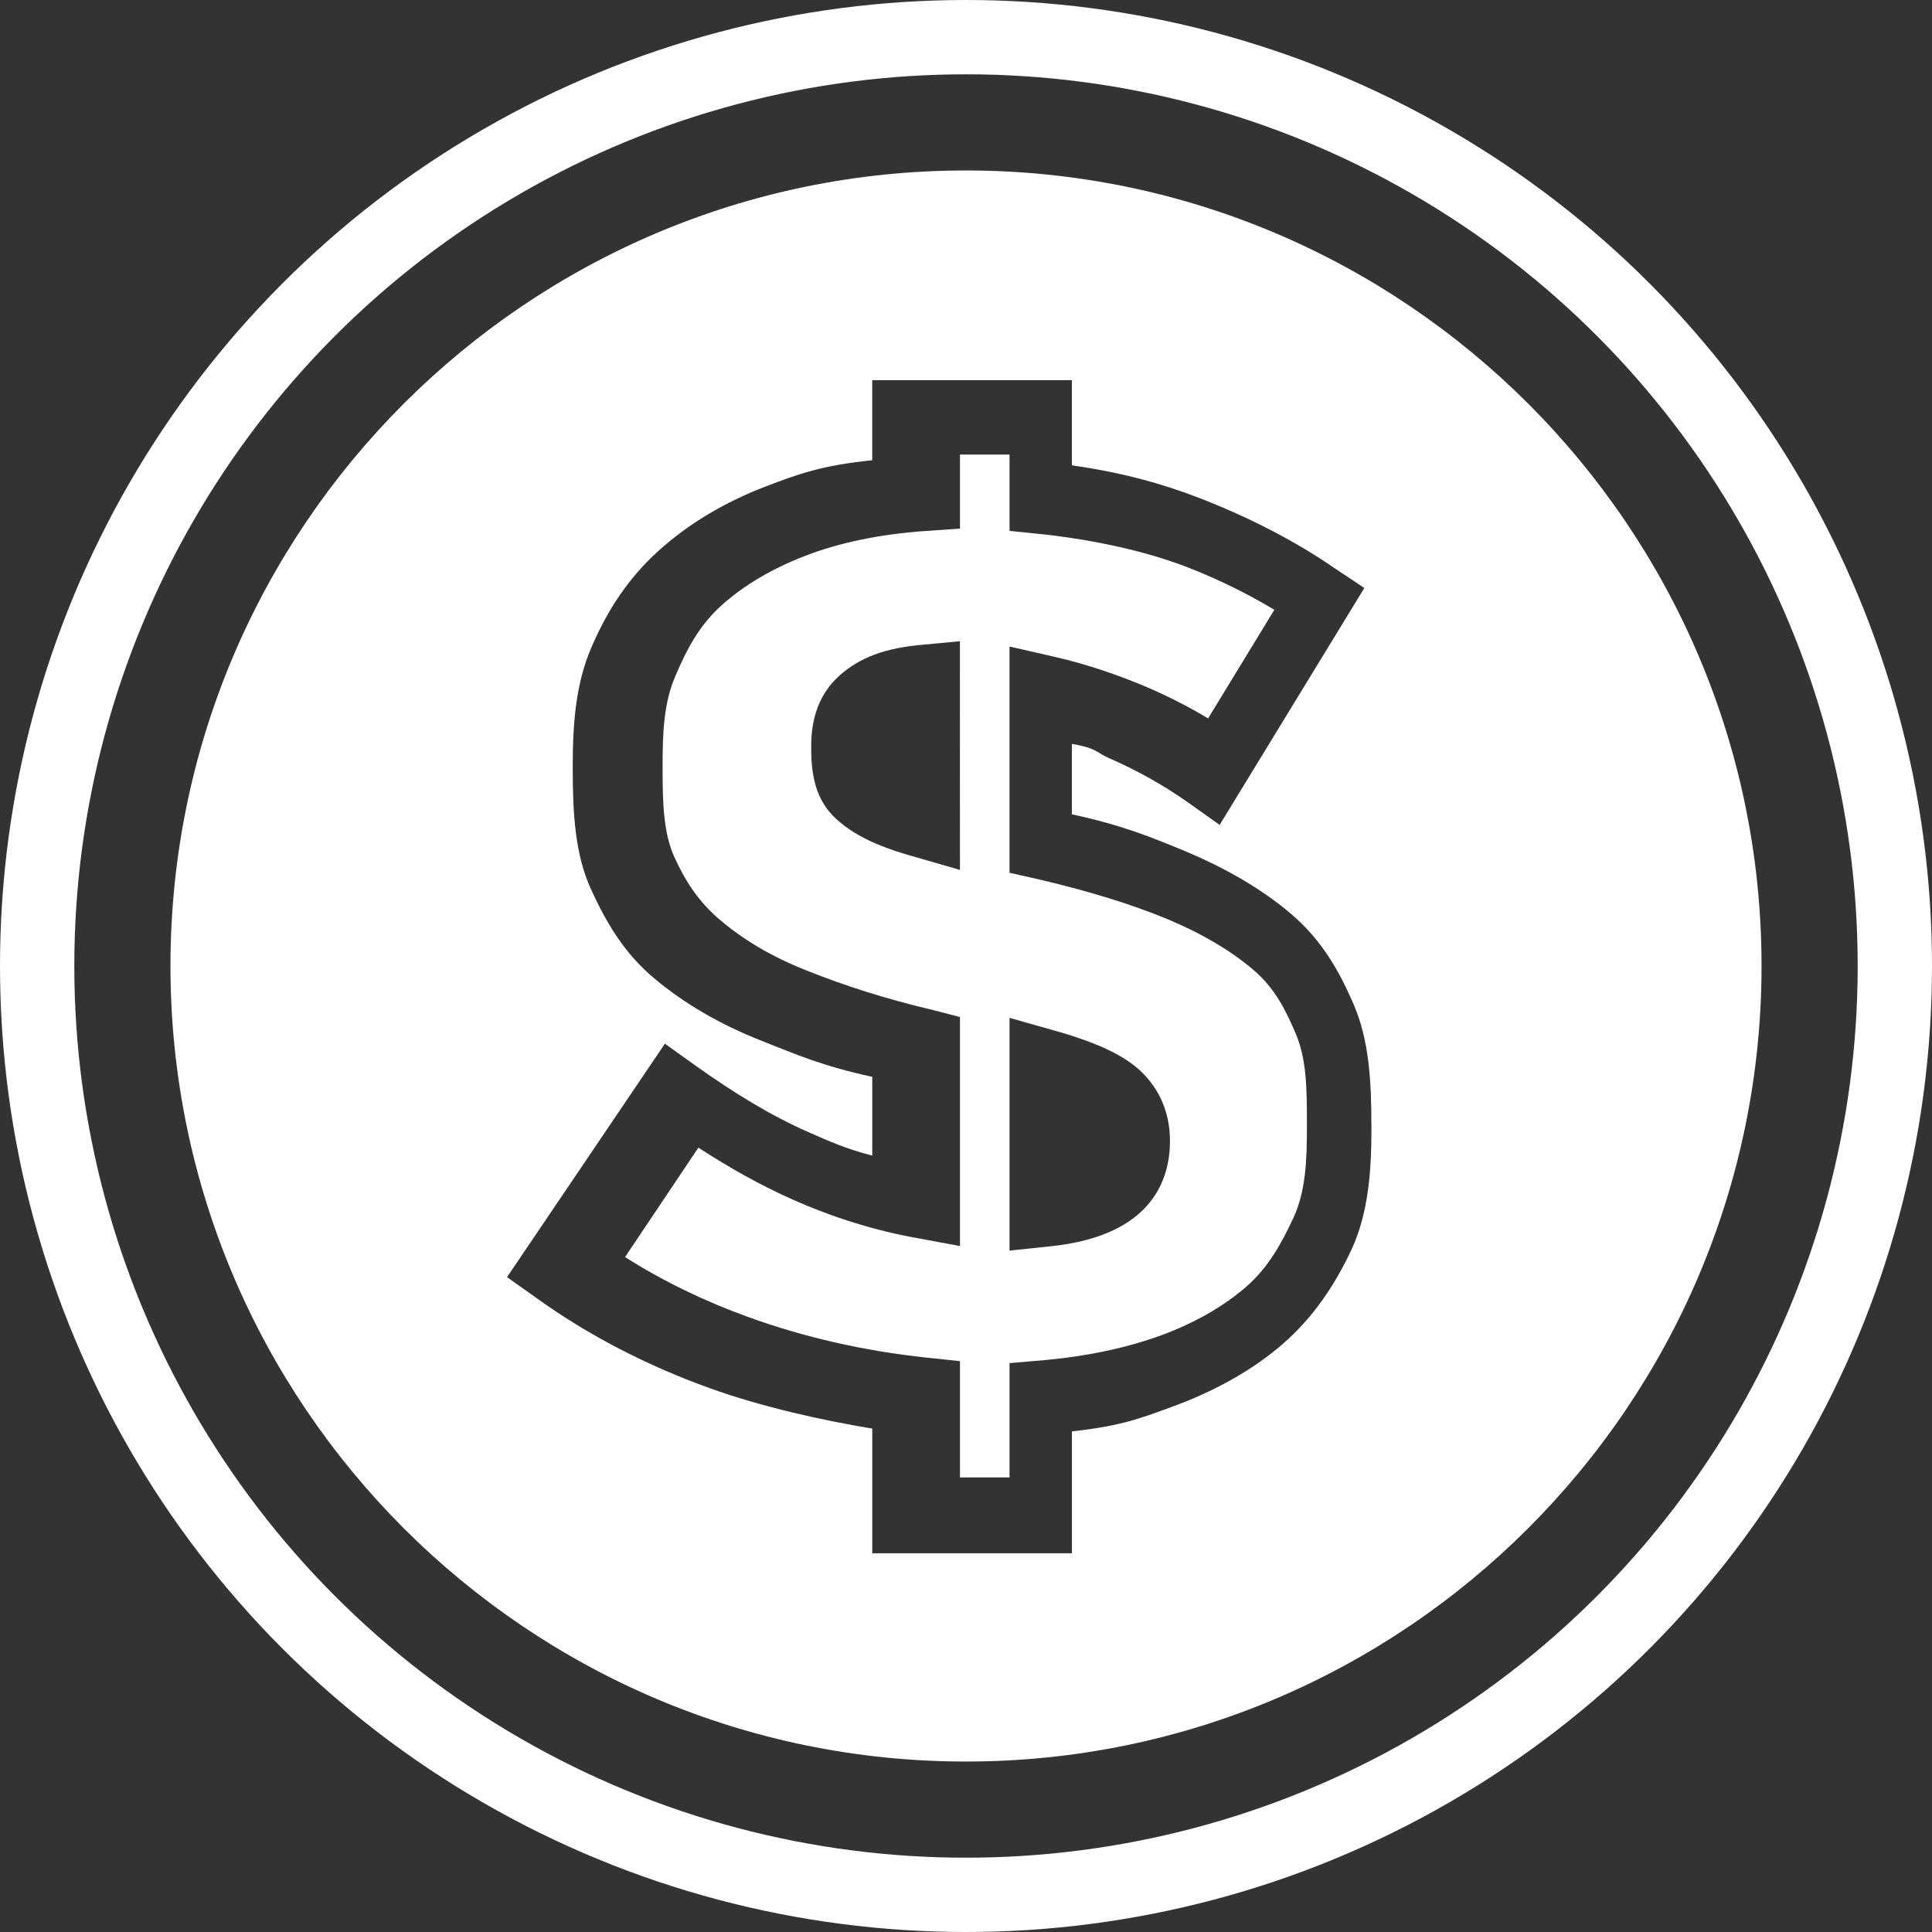 <svg width="52" height="52" viewBox="0 0 52 52" fill="none" xmlns="http://www.w3.org/2000/svg">
<rect x="0" y="0" width="52" height="52" fill="#333333" stroke="none"/>
<path d="M25.997 4.588C14.192 4.588 4.588 14.192 4.588 25.996C4.588 37.805 14.192 47.412 25.997 47.412C37.805 47.412 47.412 37.805 47.412 25.996C47.412 14.191 37.805 4.588 25.997 4.588ZM36.913 30.346C36.913 31.544 36.828 32.649 36.378 33.629C35.919 34.605 35.345 35.459 34.526 36.173C33.717 36.875 32.702 37.438 31.586 37.849C30.749 38.155 30.195 38.382 28.851 38.525V41.806H23.477V38.45C22.133 38.229 20.495 37.865 19.109 37.365C17.424 36.76 15.843 35.946 14.453 34.946L13.647 34.374L17.896 28.091L18.733 28.69C19.766 29.425 20.739 30.021 21.742 30.464C22.325 30.721 22.805 30.934 23.477 31.102V28.983C22.133 28.693 21.414 28.375 20.508 28.017C19.366 27.569 18.413 27.005 17.623 26.344C16.81 25.668 16.326 24.853 15.902 23.924C15.483 23.003 15.415 21.917 15.415 20.694V20.624C15.415 19.465 15.499 18.383 15.925 17.409C16.343 16.435 16.906 15.563 17.726 14.823C18.521 14.107 19.482 13.524 20.622 13.088C21.486 12.758 22.133 12.523 23.476 12.388V10.232H28.85V12.525C30.194 12.716 31.255 13.01 32.271 13.4C33.557 13.898 34.817 14.532 35.907 15.284L36.721 15.826L32.827 22.202L31.956 21.584C31.29 21.115 30.564 20.716 29.841 20.401C29.512 20.259 29.522 20.134 28.85 20.023V21.917C30.194 22.207 31.002 22.538 31.886 22.904C33.013 23.375 33.984 23.945 34.751 24.599C35.563 25.29 36.044 26.12 36.447 27.065C36.846 28.007 36.911 29.085 36.911 30.272V30.346H36.913Z" fill="white"/>
<path d="M33.746 26.114C33.141 25.596 32.366 25.135 31.442 24.747C30.468 24.34 29.283 23.978 27.97 23.671L27.171 23.49V17.401L28.422 17.687C29.242 17.878 30.107 18.164 30.968 18.537C31.494 18.769 32.016 19.035 32.516 19.336L34.299 16.413C33.565 15.972 32.783 15.588 31.959 15.267C30.86 14.842 29.51 14.547 28.169 14.391L27.172 14.289V12.235H25.838V14.228L24.894 14.293C23.69 14.378 22.604 14.601 21.679 14.958C20.777 15.304 20.011 15.758 19.406 16.306C18.809 16.849 18.481 17.484 18.178 18.195C17.864 18.919 17.834 19.729 17.834 20.608V20.678C17.834 21.61 17.855 22.415 18.152 23.071C18.45 23.729 18.815 24.288 19.401 24.778C20.021 25.301 20.776 25.753 21.712 26.122C22.709 26.52 23.812 26.88 25.138 27.192L25.838 27.374V33.537L24.721 33.33C23.554 33.124 22.433 32.773 21.334 32.286C20.492 31.912 19.652 31.444 18.797 30.889L16.823 33.834C17.839 34.478 18.951 35.019 20.129 35.444C21.654 35.999 23.246 36.355 24.898 36.536L25.838 36.635V39.765H27.172V36.688L28.157 36.604C29.271 36.501 30.344 36.275 31.273 35.933C32.15 35.608 32.928 35.168 33.547 34.629C34.147 34.102 34.489 33.471 34.822 32.758C35.144 32.052 35.176 31.231 35.176 30.325V30.252C35.176 29.338 35.171 28.524 34.881 27.834C34.603 27.181 34.315 26.602 33.746 26.114ZM25.837 23.414L24.645 23.069C23.526 22.763 22.935 22.433 22.494 22.031C21.973 21.549 21.834 20.903 21.834 20.157V20.087C21.834 19.339 22.038 18.675 22.613 18.167C23.143 17.705 23.8 17.438 24.874 17.349L25.836 17.259L25.837 23.414ZM28.286 33.543L27.172 33.66V27.396L28.455 27.759C29.532 28.067 30.247 28.404 30.693 28.821C31.216 29.313 31.49 29.963 31.49 30.705C31.49 31.681 31.071 33.251 28.286 33.543Z" fill="white"/>
<circle cx="26" cy="26" r="25" stroke="white" stroke-width="2"/>
</svg>
